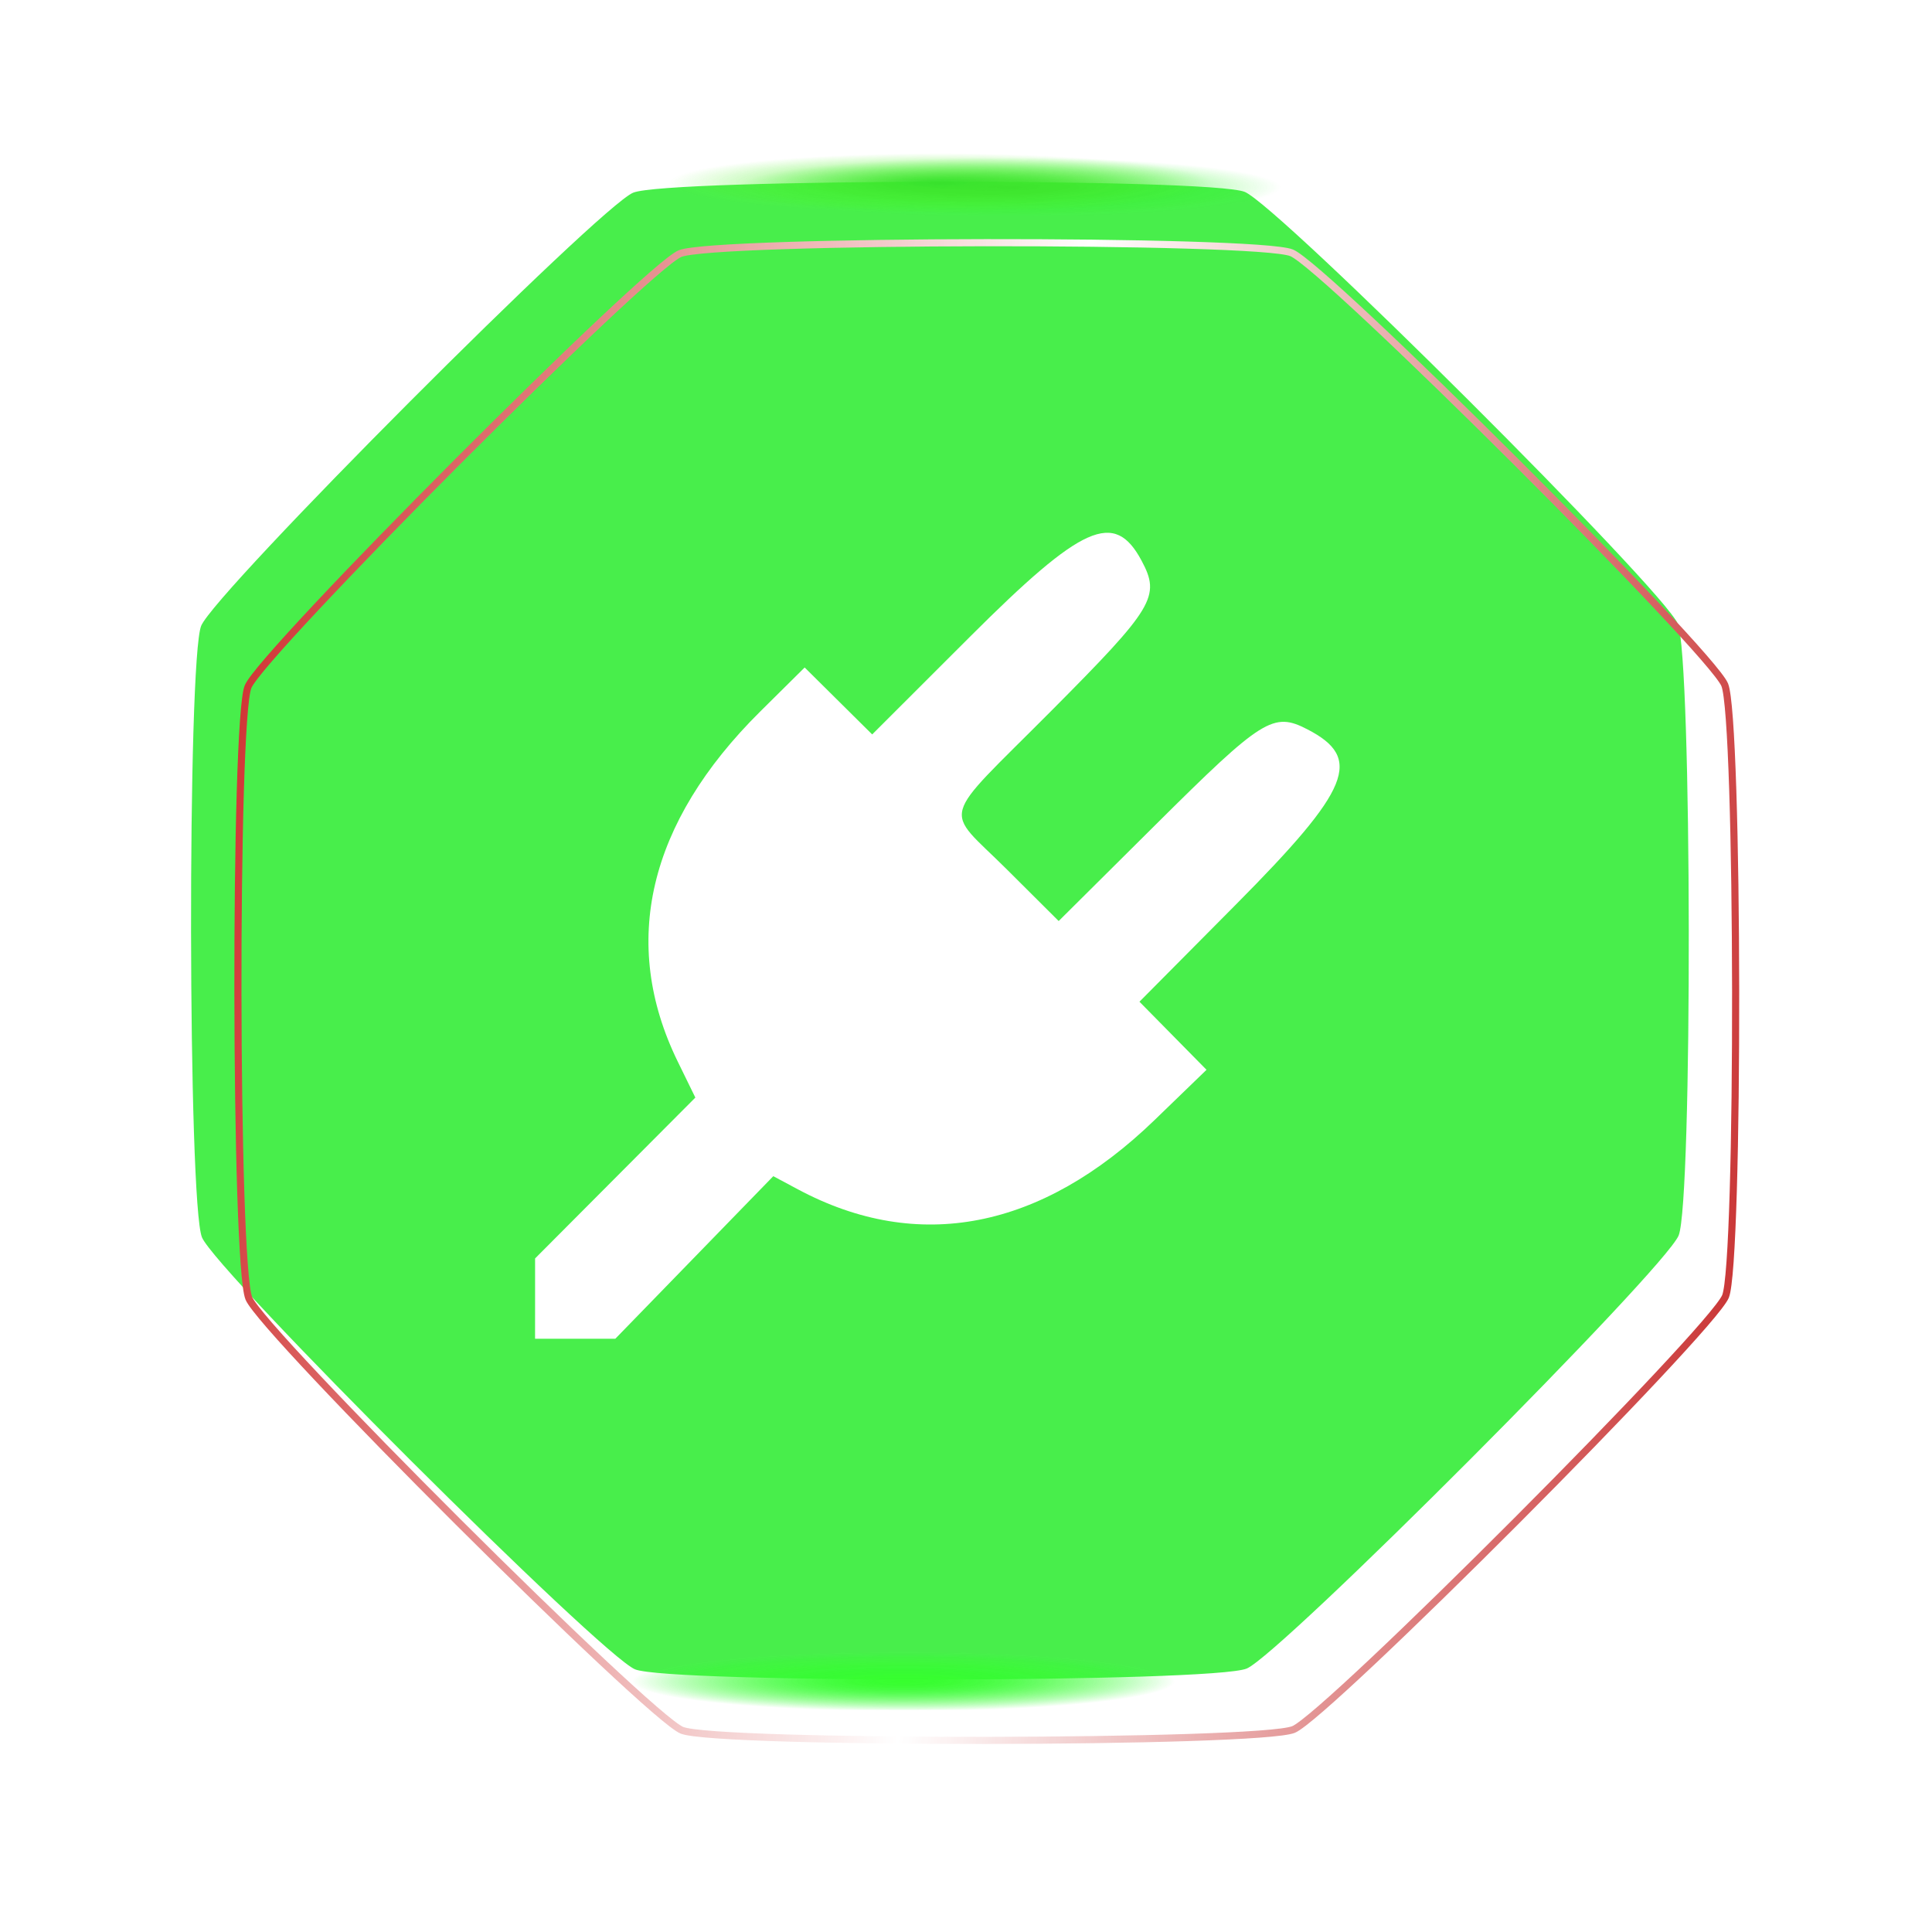 <?xml version="1.0" encoding="UTF-8" standalone="no"?>
<!-- Created with Inkscape (http://www.inkscape.org/) -->

<svg
   width="25.435mm"
   height="25.435mm"
   viewBox="0 0 25.435 25.435"
   version="1.1"
   id="svg1"
   xml:space="preserve"
   inkscape:version="1.3.2 (091e20e, 2023-11-25, custom)"
   sodipodi:docname="hud.svg"
   xmlns:inkscape="http://www.inkscape.org/namespaces/inkscape"
   xmlns:sodipodi="http://sodipodi.sourceforge.net/DTD/sodipodi-0.dtd"
   xmlns:xlink="http://www.w3.org/1999/xlink"
   xmlns="http://www.w3.org/2000/svg"
   xmlns:svg="http://www.w3.org/2000/svg"><sodipodi:namedview
     id="namedview1"
     pagecolor="#ffffff"
     bordercolor="#000000"
     borderopacity="0.25"
     inkscape:showpageshadow="2"
     inkscape:pageopacity="0.0"
     inkscape:pagecheckerboard="0"
     inkscape:deskcolor="#d1d1d1"
     inkscape:document-units="mm"
     showguides="true"
     inkscape:zoom="0.5"
     inkscape:cx="1783"
     inkscape:cy="13"
     inkscape:window-width="1920"
     inkscape:window-height="991"
     inkscape:window-x="-9"
     inkscape:window-y="-9"
     inkscape:window-maximized="1"
     inkscape:current-layer="layer1"><sodipodi:guide
       position="-304.693,64.393"
       orientation="1,0"
       id="guide3"
       inkscape:locked="false" /><sodipodi:guide
       position="-400.033,26.352"
       orientation="0,-1"
       id="guide160"
       inkscape:locked="false" /><sodipodi:guide
       position="-400.033,-17.589"
       orientation="0,-1"
       id="guide161"
       inkscape:locked="false" /><sodipodi:guide
       position="-21.64,-66.48"
       orientation="0,-1"
       id="guide202"
       inkscape:locked="false" /><sodipodi:guide
       position="-231.455,135.197"
       orientation="0,-1"
       id="guide933"
       inkscape:locked="false" /></sodipodi:namedview><defs
     id="defs1"><linearGradient
       id="linearGradient953"
       inkscape:collect="always"><stop
         style="stop-color:#0ddb00;stop-opacity:1;"
         offset="0"
         id="stop952" /><stop
         style="stop-color:#38f700;stop-opacity:0;"
         offset="1"
         id="stop953" /></linearGradient><linearGradient
       id="linearGradient951"
       inkscape:collect="always"><stop
         style="stop-color:#0cff01;stop-opacity:1;"
         offset="0"
         id="stop950" /><stop
         style="stop-color:#14ff11;stop-opacity:0;"
         offset="1"
         id="stop951" /></linearGradient><linearGradient
       id="linearGradient949"
       inkscape:collect="always"><stop
         style="stop-color:#00ef02;stop-opacity:1;"
         offset="0"
         id="stop948" /><stop
         style="stop-color:#03fe00;stop-opacity:0;"
         offset="1"
         id="stop949" /></linearGradient><linearGradient
       id="linearGradient947"
       inkscape:collect="always"><stop
         style="stop-color:#06cf00;stop-opacity:1;"
         offset="0"
         id="stop946" /><stop
         style="stop-color:#05fe00;stop-opacity:0;"
         offset="1"
         id="stop947" /></linearGradient><linearGradient
       id="linearGradient276"
       inkscape:collect="always"><stop
         style="stop-color:#c70c0c;stop-opacity:1;"
         offset="0"
         id="stop274" /><stop
         style="stop-color:#ffffff;stop-opacity:1;"
         offset="0.505"
         id="stop275" /><stop
         style="stop-color:#bf0d0d;stop-opacity:1;"
         offset="1"
         id="stop276" /></linearGradient><filter
       inkscape:collect="always"
       style="color-interpolation-filters:sRGB"
       id="filter124"
       x="-0.035"
       y="-0.32"
       width="1.07"
       height="1.639"><feGaussianBlur
         inkscape:collect="always"
         stdDeviation="0.28"
         id="feGaussianBlur124" /></filter><filter
       style="color-interpolation-filters:sRGB"
       inkscape:label="Drop Shadow"
       id="filter253"
       x="-0.04"
       y="-0.04"
       width="1.115"
       height="1.115"><feFlood
         result="flood"
         in="SourceGraphic"
         flood-opacity="1"
         flood-color="rgb(0,0,0)"
         id="feFlood252" /><feGaussianBlur
         result="blur"
         in="SourceGraphic"
         stdDeviation="0.4"
         id="feGaussianBlur252" /><feOffset
         result="offset"
         in="blur"
         dx="0.9"
         dy="0.9"
         id="feOffset252" /><feComposite
         result="comp1"
         operator="in"
         in="flood"
         in2="offset"
         id="feComposite252" /><feComposite
         result="comp2"
         operator="over"
         in="SourceGraphic"
         in2="comp1"
         id="feComposite253" /></filter><linearGradient
       inkscape:collect="always"
       xlink:href="#linearGradient276"
       id="linearGradient943"
       gradientUnits="userSpaceOnUse"
       x1="74.42"
       y1="242.28"
       x2="100.134"
       y2="242.28" /><radialGradient
       inkscape:collect="always"
       xlink:href="#linearGradient947"
       id="radialGradient943"
       gradientUnits="userSpaceOnUse"
       gradientTransform="matrix(1,0,0,0.11,0.301,138.204)"
       cx="137.487"
       cy="140.138"
       fx="137.487"
       fy="140.138"
       r="9.58" /><radialGradient
       inkscape:collect="always"
       xlink:href="#linearGradient949"
       id="radialGradient944"
       gradientUnits="userSpaceOnUse"
       gradientTransform="matrix(1,0,0,0.11,0.301,138.204)"
       cx="137.487"
       cy="140.138"
       fx="137.487"
       fy="140.138"
       r="9.58" /><radialGradient
       inkscape:collect="always"
       xlink:href="#linearGradient951"
       id="radialGradient945"
       gradientUnits="userSpaceOnUse"
       gradientTransform="matrix(1,0,0,0.11,0.301,138.204)"
       cx="137.487"
       cy="140.138"
       fx="137.487"
       fy="140.138"
       r="9.58" /><radialGradient
       inkscape:collect="always"
       xlink:href="#linearGradient953"
       id="radialGradient946"
       gradientUnits="userSpaceOnUse"
       gradientTransform="matrix(1,0,0,0.11,0.301,138.204)"
       cx="137.487"
       cy="140.138"
       fx="137.487"
       fy="140.138"
       r="9.58" /></defs><g
     inkscape:label="Layer 1"
     inkscape:groupmode="layer"
     id="layer1"
     transform="translate(-542.34,148.639)"><g
       id="g1143"
       transform="translate(126.859,-104.246)"><g
         id="g943"
         transform="matrix(0.795,0,0,0.795,335.463,-213.298)"
         style="display:inline;opacity:0.822"
         inkscape:export-filename="goback.svg"
         inkscape:export-xdpi="96"
         inkscape:export-ydpi="96"><path
           id="path937"
           style="opacity:1;fill:#00e805;fill-opacity:0.868;stroke:none;stroke-width:0.118"
           inkscape:transform-center-x="1.2109486e-06"
           inkscape:transform-center-y="-3.2010941e-06"
           d="m 90.702,229.497 c 0.587,0.157 7.732,5.64 8.036,6.166 0.304,0.526 1.479,9.455 1.322,10.042 -0.157,0.587 -5.64,7.732 -6.166,8.036 -0.526,0.304 -9.455,1.479 -10.042,1.322 -0.587,-0.157 -7.732,-5.64 -8.036,-6.166 -0.304,-0.526 -1.479,-9.455 -1.322,-10.042 0.157,-0.587 5.64,-7.732 6.166,-8.036 0.526,-0.304 9.455,-1.479 10.042,-1.322 z"
           transform="rotate(7.426,212.771,458.047)" /><path
           id="path938"
           style="opacity:1;fill:none;stroke:url(#linearGradient943);stroke-width:0.118;filter:url(#filter253)"
           inkscape:transform-center-x="1.2109486e-06"
           inkscape:transform-center-y="-3.2010941e-06"
           d="m 90.702,229.497 c 0.587,0.157 7.732,5.64 8.036,6.166 0.304,0.526 1.479,9.455 1.322,10.042 -0.157,0.587 -5.64,7.732 -6.166,8.036 -0.526,0.304 -9.455,1.479 -10.042,1.322 -0.587,-0.157 -7.732,-5.64 -8.036,-6.166 -0.304,-0.526 -1.479,-9.455 -1.322,-10.042 0.157,-0.587 5.64,-7.732 6.166,-8.036 0.526,-0.304 9.455,-1.479 10.042,-1.322 z"
           transform="rotate(7.426,212.771,458.047)" /><path
           id="path939"
           style="fill:url(#radialGradient943);filter:url(#filter124)"
           d="m 128.208,152.529 h 19.16 c 0,0 1e-5,0.032 1e-5,0.072 v 1.958 c 0,0.04 -1e-5,0.072 -1e-5,0.072 h -19.16 c 0,0 0,-0.032 0,-0.072 v -1.958 c 0,-0.04 0,-0.072 0,-0.072 z"
           transform="matrix(0.469,0,0,0.469,52.744,143.513)" /><path
           id="path940"
           style="display:inline;fill:url(#radialGradient944);filter:url(#filter124)"
           d="m 128.208,152.529 h 19.16 c 0,0 1e-5,0.032 1e-5,0.072 v 1.958 c 0,0.04 -1e-5,0.072 -1e-5,0.072 h -19.16 c 0,0 0,-0.032 0,-0.072 v -1.958 c 0,-0.04 0,-0.072 0,-0.072 z"
           transform="matrix(0.469,0,0,0.469,50.991,168.255)" /><path
           id="path941"
           style="display:inline;fill:url(#radialGradient945);filter:url(#filter124)"
           d="m 128.208,152.529 h 19.16 c 0,0 1e-5,0.032 1e-5,0.072 v 1.958 c 0,0.04 -1e-5,0.072 -1e-5,0.072 h -19.16 c 0,0 0,-0.032 0,-0.072 v -1.958 c 0,-0.04 0,-0.072 0,-0.072 z"
           transform="matrix(0.469,0,0,0.469,50.991,168.255)" /><path
           id="path942"
           style="display:inline;fill:url(#radialGradient946);filter:url(#filter124)"
           d="m 128.208,152.529 h 19.16 c 0,0 1e-5,0.032 1e-5,0.072 v 1.958 c 0,0.04 -1e-5,0.072 -1e-5,0.072 h -19.16 c 0,0 0,-0.032 0,-0.072 v -1.958 c 0,-0.04 0,-0.072 0,-0.072 z"
           transform="matrix(0.469,0,0,0.469,51.599,143.443)" /></g><g
         id="g1118"
         transform="matrix(0.258,0,0,0.258,306.05,-28.552)"
         style="fill:#ffffff"><path
           style="fill:#ffffff"
           d="m 451.455,4.864 v -2.048 l 4.089,-4.104 4.089,-4.104 -0.899,-1.839 c -2.958,-6.053 -1.509,-12.196 4.214,-17.866 l 2.263,-2.242 1.723,1.708 1.723,1.708 4.968,-4.963 c 5.768,-5.762 7.395,-6.486 8.777,-3.905 0.979,1.83 0.642,2.389 -4.622,7.681 -5.769,5.799 -5.501,4.837 -2.251,8.075 l 2.644,2.634 4.963,-4.932 c 5.445,-5.412 5.986,-5.751 7.73,-4.849 2.847,1.472 2.21,3.034 -3.647,8.936 l -4.924,4.962 1.711,1.737 1.711,1.737 -2.649,2.562 c -5.776,5.587 -12.072,6.813 -18.194,3.542 l -1.264,-0.675 -4.03,4.147 -4.03,4.147 h -2.048 -2.048 z"
           id="path1119" /></g></g></g></svg>
